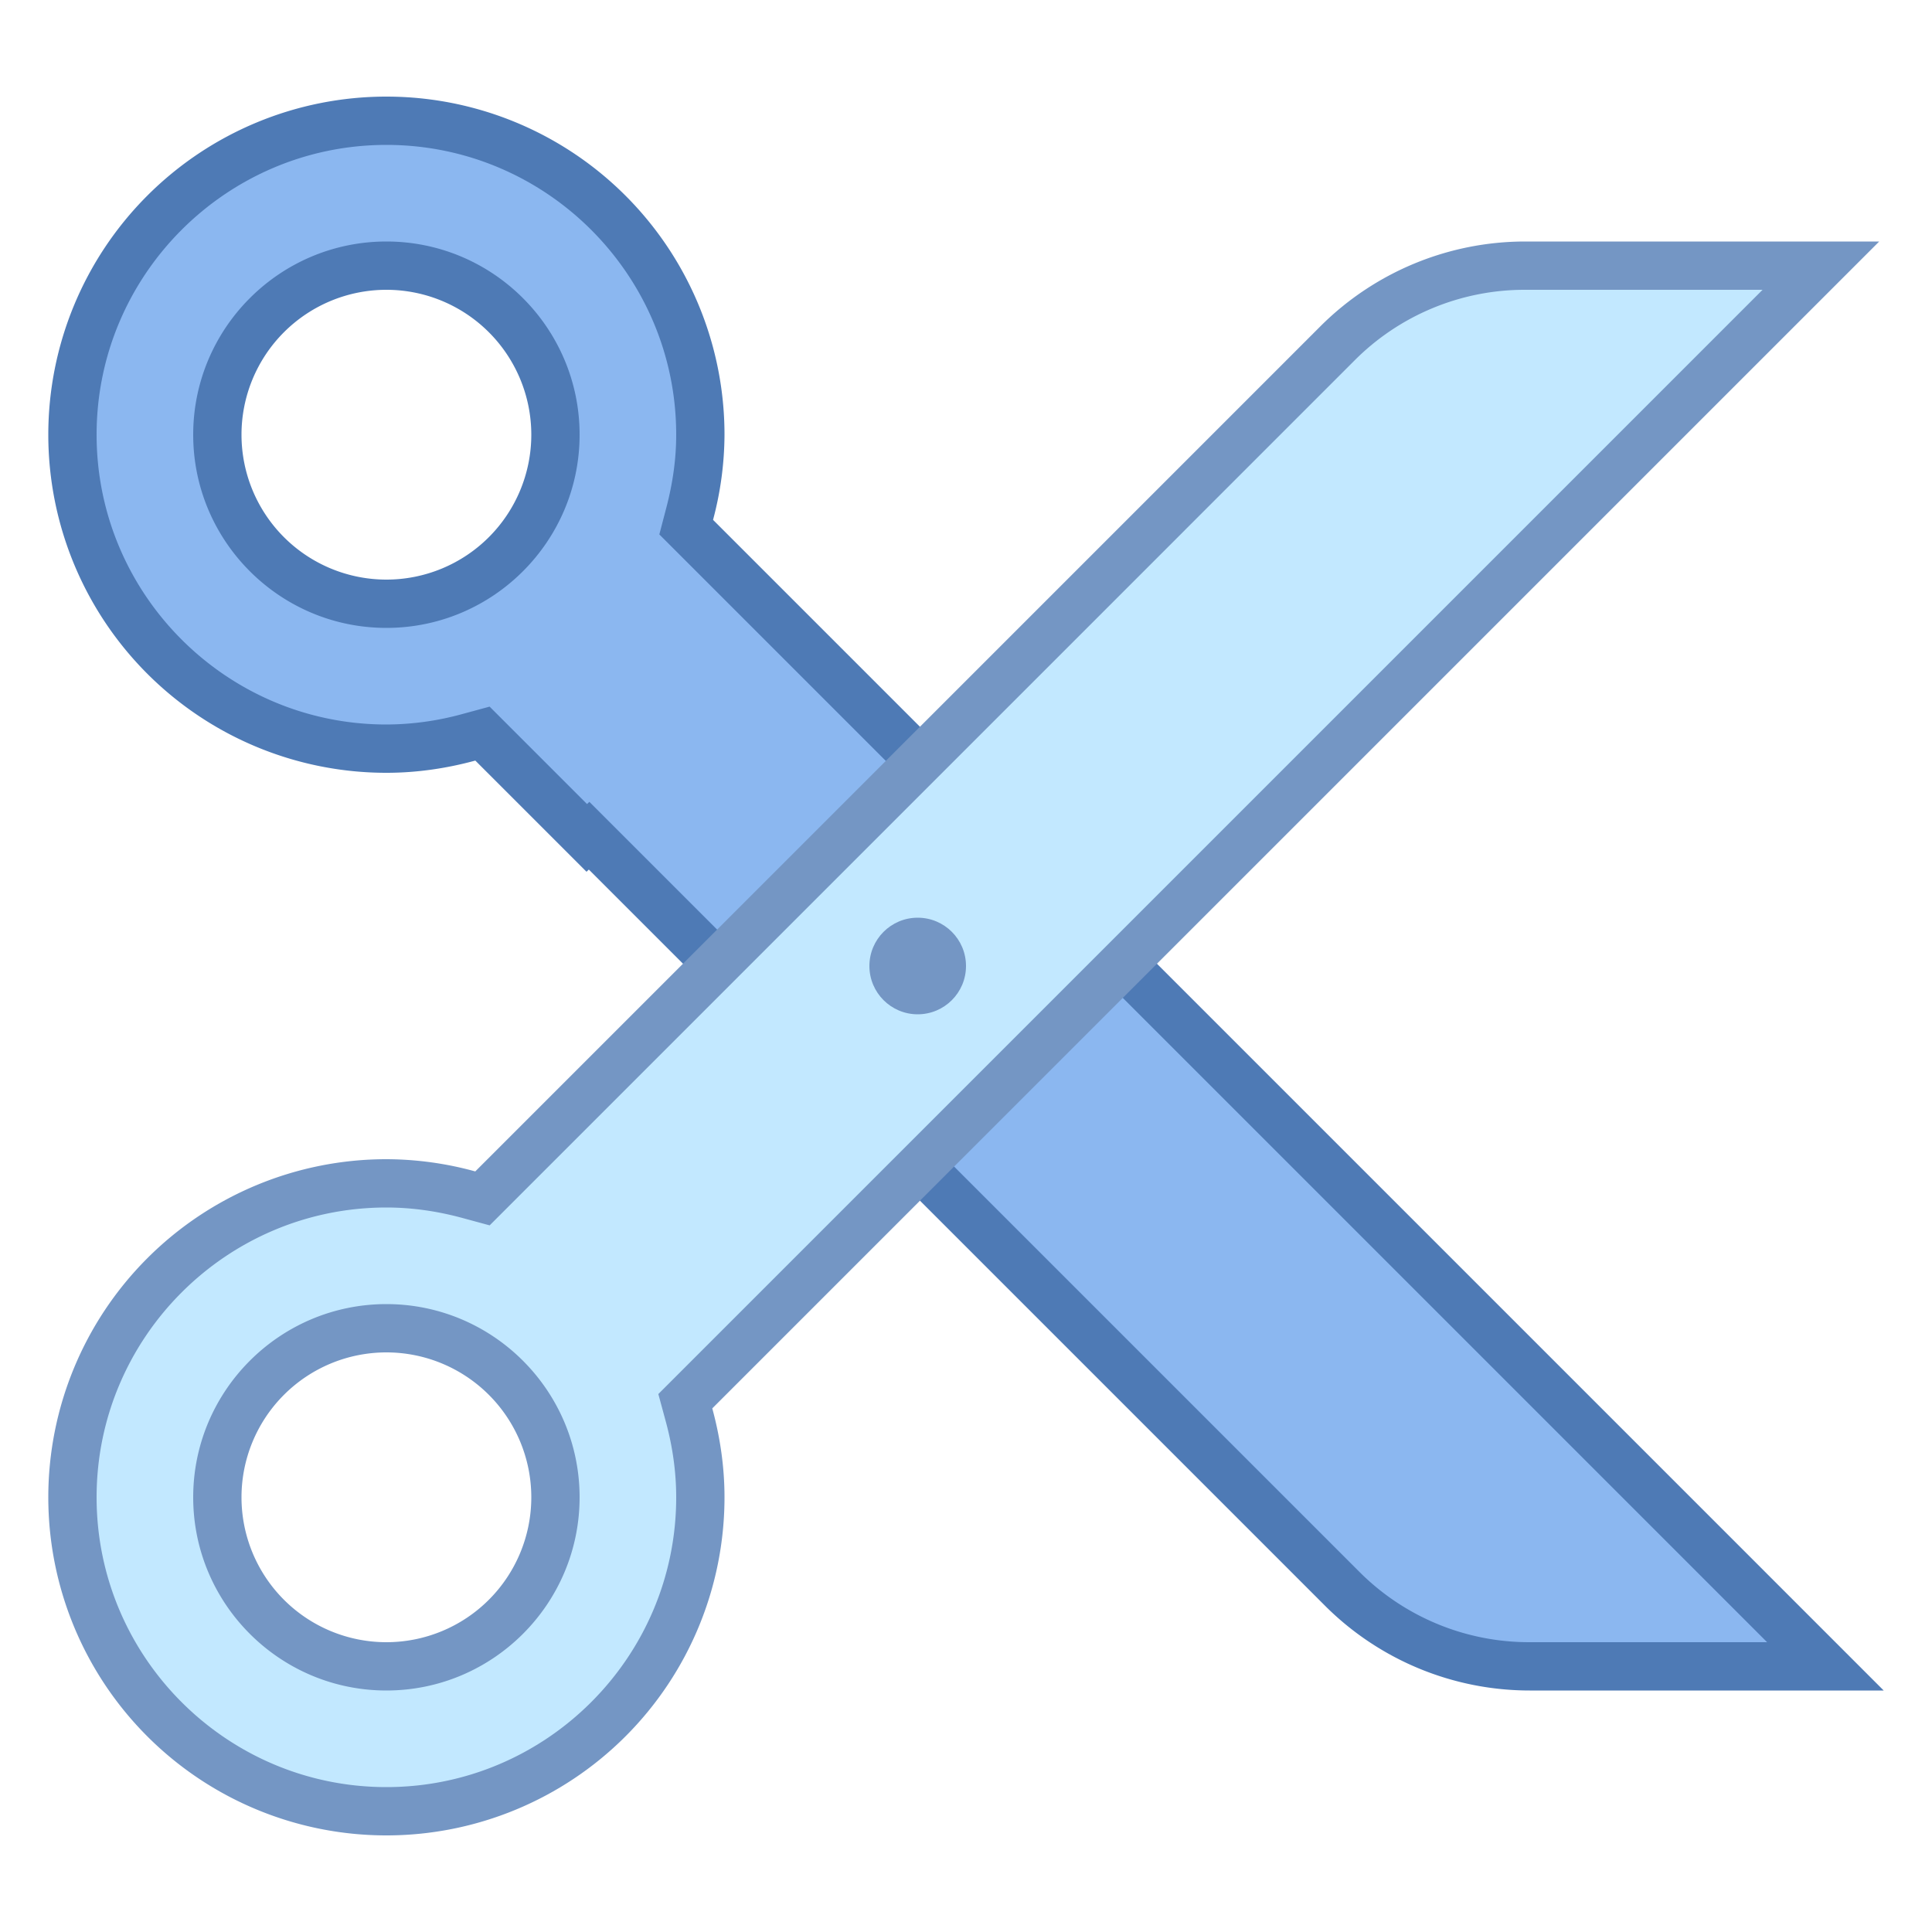 <svg viewBox="0 0 40 40" xmlns="http://www.w3.org/2000/svg"><path fill="#8b75a1" d="M16.61 22.194l4.538-4.538 3.911 3.912-4.538 4.538z"></path><path d="M31.672 34.5a5.462 5.462 0 01-3.889-1.611L12.195 17.302l-.047.046-2.159-2.159-.28.076A6.503 6.503 0 018 15.5c-3.584 0-6.5-2.916-6.5-6.5S4.416 2.5 8 2.5s6.5 2.916 6.5 6.5c0 .533-.072 1.069-.221 1.638l-.072.277L37.793 34.5h-6.121zM8 5.5C6.07 5.5 4.5 7.07 4.5 9s1.57 3.5 3.5 3.5 3.5-1.57 3.5-3.5S9.93 5.5 8 5.5z" fill="#8bb7f0"></path><path d="M8 3c3.308 0 6 2.692 6 6 0 .49-.067.984-.204 1.51l-.145.555.405.405L36.586 34h-4.914a4.967 4.967 0 01-3.536-1.465l-15.24-15.24-.694-.694-.048.046-1.607-1.607-.41-.41-.56.152A5.975 5.975 0 018 15c-3.308 0-6-2.692-6-6s2.692-6 6-6m0 10c2.206 0 4-1.794 4-4s-1.794-4-4-4-4 1.794-4 4 1.794 4 4 4M8 2a7 7 0 100 14c.638 0 1.253-.093 1.841-.253l2.302 2.302.048-.046 15.24 15.24A5.995 5.995 0 0031.672 35H39L14.763 10.763A6.924 6.924 0 0015 9a7 7 0 00-7-7zm0 10a3 3 0 110-6 3 3 0 010 6z" fill="#4e7ab5"></path><path d="M8 37.5c-3.584 0-6.5-2.916-6.5-6.5s2.916-6.5 6.5-6.5c.561 0 1.136.079 1.709.235l.28.076 17.7-17.7A5.464 5.464 0 0131.578 5.5H37.7L14.188 29.011l.076.28c.157.573.236 1.148.236 1.709 0 3.584-2.916 6.5-6.5 6.5zm0-10c-1.93 0-3.5 1.57-3.5 3.5s1.57 3.5 3.5 3.5 3.5-1.57 3.5-3.5-1.57-3.5-3.5-3.5z" fill="#c2e8ff"></path><path d="M36.492 6L14.04 28.452l-.41.41.152.56c.145.53.218 1.061.218 1.578 0 3.308-2.692 6-6 6s-6-2.692-6-6 2.692-6 6-6c.517 0 1.047.073 1.578.218l.56.152.41-.41 2.302-2.302L28.043 7.464A4.97 4.97 0 0131.579 6h4.913M8 35c2.206 0 4-1.794 4-4s-1.794-4-4-4-4 1.794-4 4 1.794 4 4 4M38.907 5h-7.328a6.003 6.003 0 00-4.243 1.757L12.142 21.951 9.84 24.253A6.98 6.98 0 008 24a7 7 0 107 7c0-.638-.093-1.253-.253-1.841L38.907 5zM8 34a3 3 0 110-6 3 3 0 010 6z" fill="#7496c4"></path><g><circle cx="19" cy="20" r="1" fill="#7496c4"></circle></g></svg>